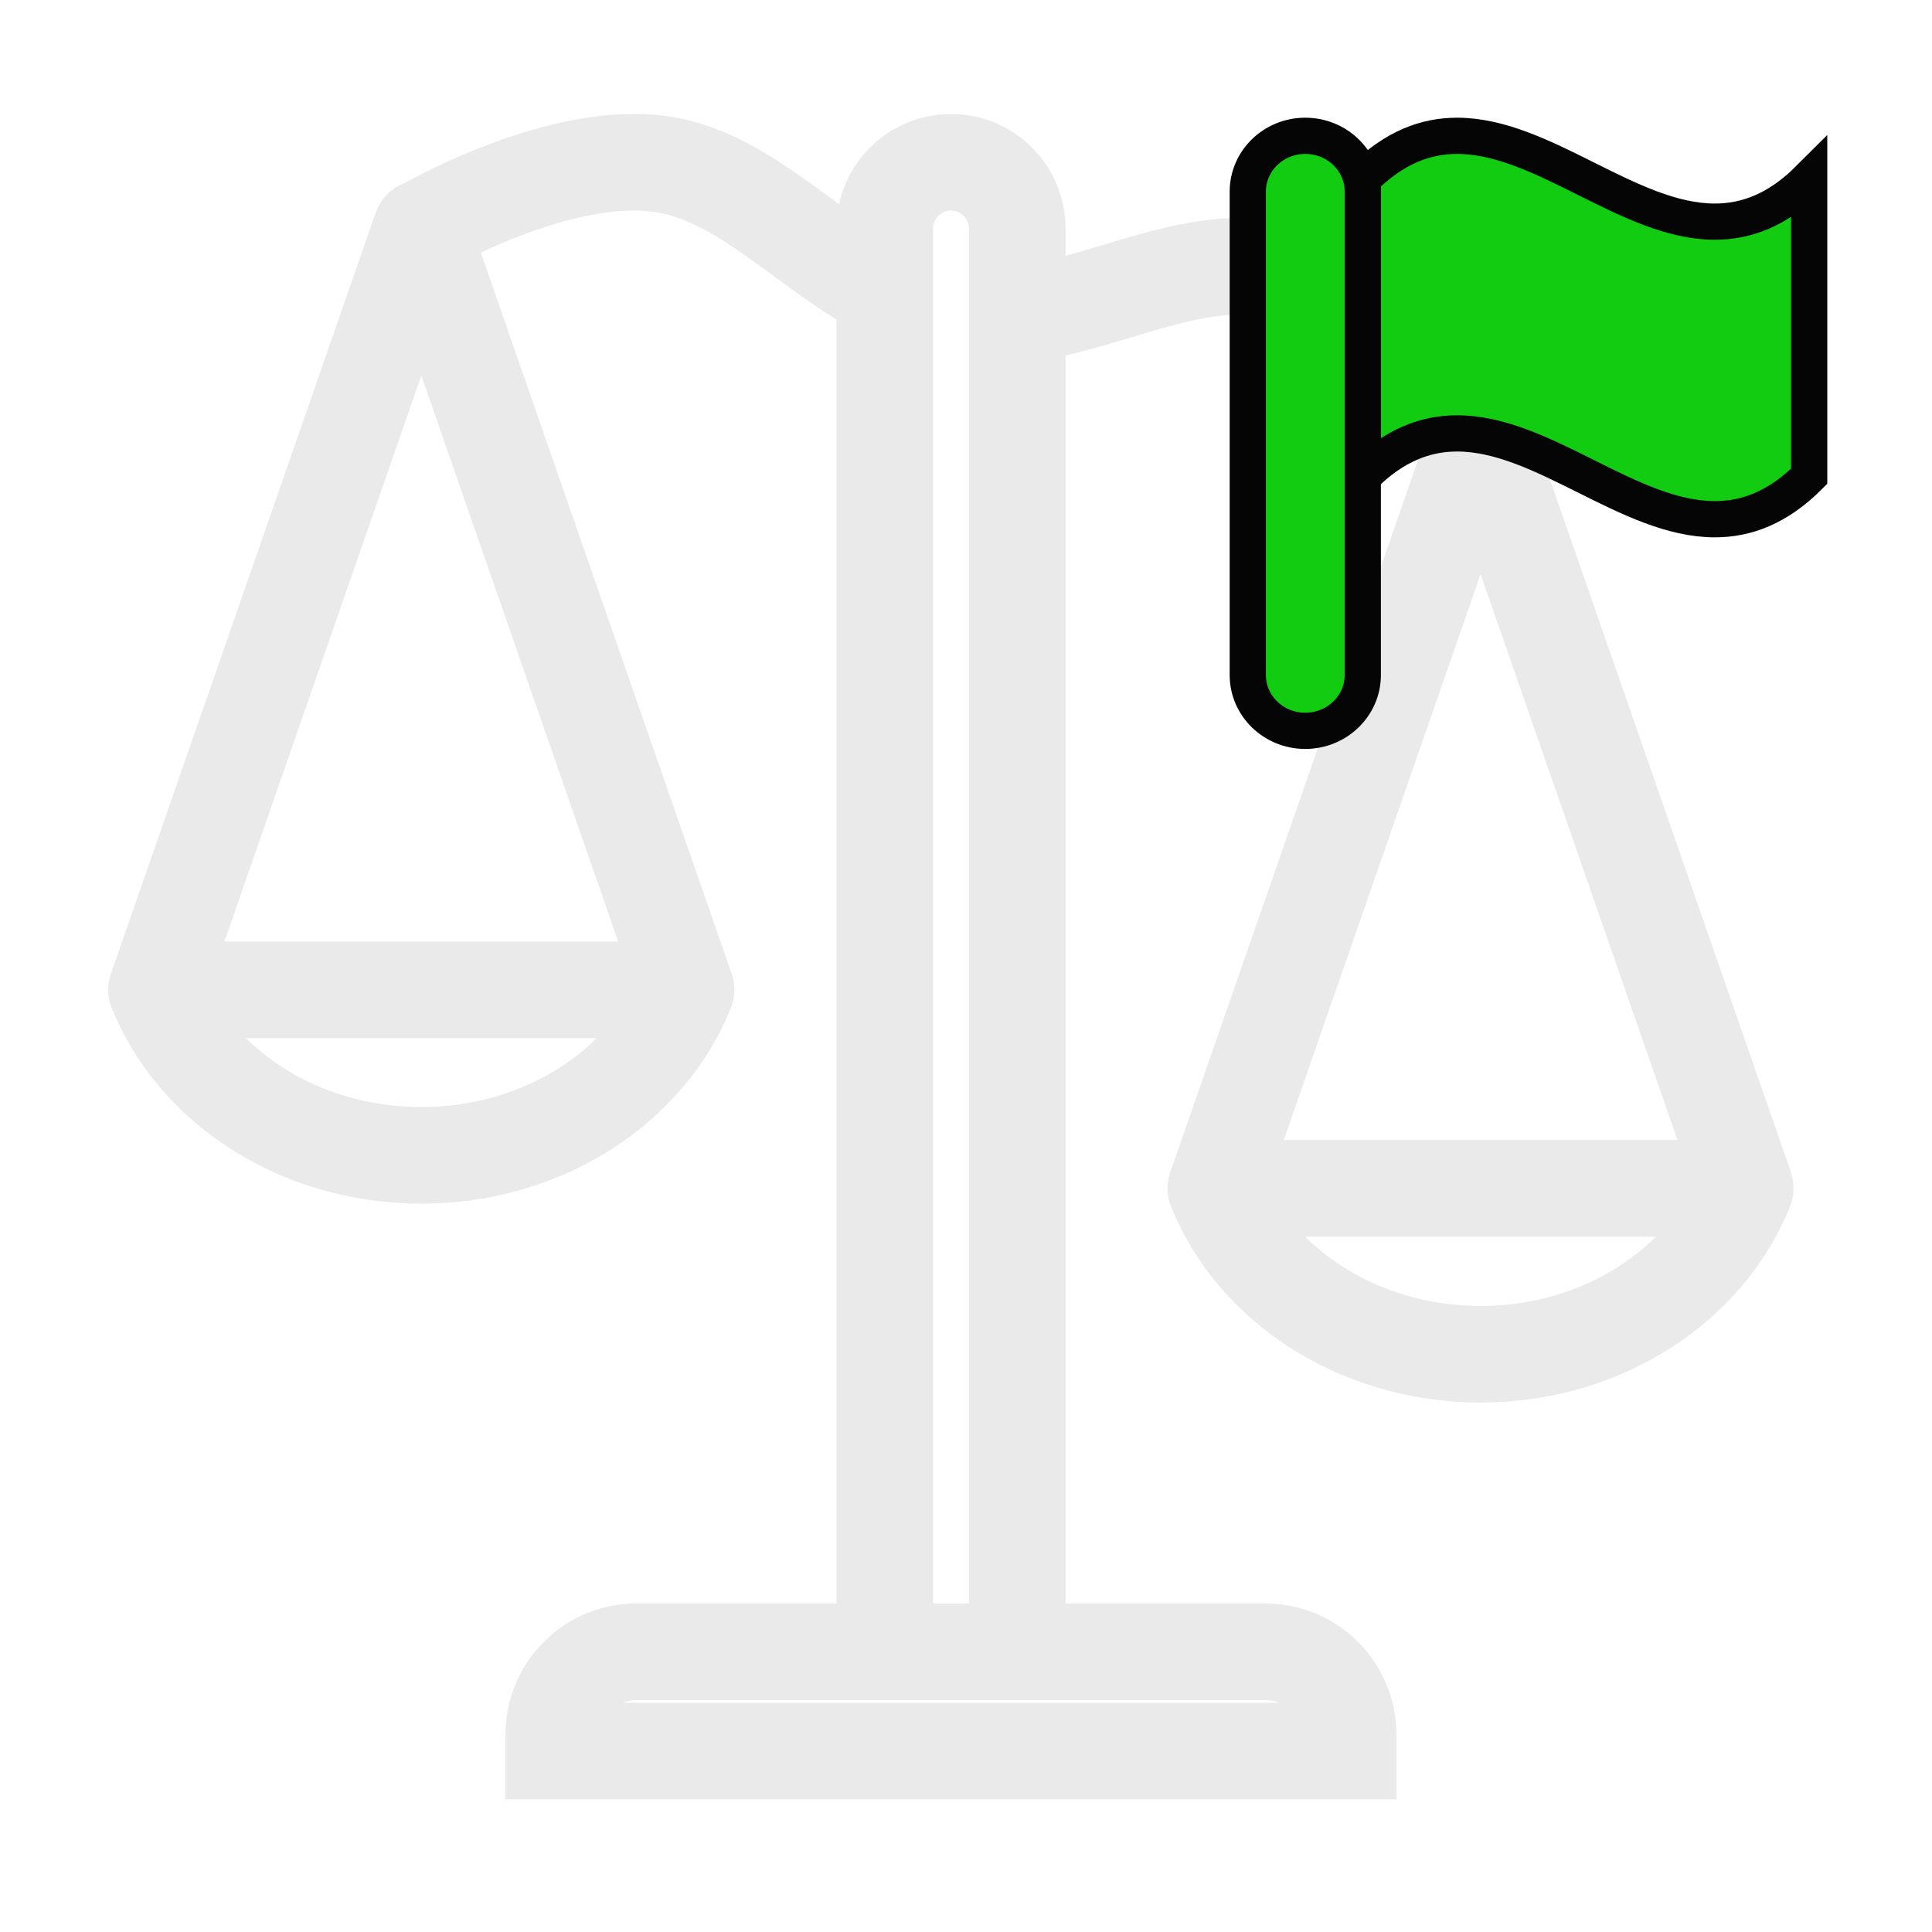 <?xml version="1.0" encoding="utf-8"?>
<!-- Generator: Adobe Illustrator 15.1.0, SVG Export Plug-In . SVG Version: 6.00 Build 0)  -->
<!DOCTYPE svg PUBLIC "-//W3C//DTD SVG 1.1//EN" "http://www.w3.org/Graphics/SVG/1.1/DTD/svg11.dtd">
<svg version="1.1" id="Camada_1" xmlns:x="http://ns.adobe.com/Extensibility/1.0/" xmlns:i="http://ns.adobe.com/AdobeIllustrator/10.0/" xmlns:graph="http://ns.adobe.com/Graphs/1.0/"
	 xmlns="http://www.w3.org/2000/svg" xmlns:xlink="http://www.w3.org/1999/xlink" x="0px" y="0px" width="40px" height="40px"
	 viewBox="0 0 40 40" enable-background="new 0 0 40 40" xml:space="preserve">
<rect x="2.698" y="3.24" fill="none" width="34.917" height="34.917"/>
<path fill="none" stroke="#EAEAEA" stroke-width="2" stroke-linecap="round" stroke-miterlimit="10" d="M13.173,34.199
	c-0.945,0-1.709,0.771-1.709,1.721c0,0.109,0,0.334,0,0.334h16.449c0,0,0-0.225,0-0.334c0-0.949-0.767-1.721-1.711-1.721
	C26.096,34.199,13.28,34.199,13.173,34.199z"/>
<path fill="none" stroke="#EAEAEA" stroke-width="2" stroke-linejoin="round" stroke-miterlimit="10" d="M18.318,4.731
	c0-0.757,0.614-1.371,1.372-1.371c0.754,0,1.371,0.614,1.371,1.371v29.468h-2.743V4.731z"/>
<path fill="none" stroke="#EAEAEA" stroke-width="2" stroke-linejoin="round" stroke-miterlimit="10" d="M25.172,24.604
	c0.799,1.996,2.949,3.434,5.482,3.434c2.531,0,4.683-1.438,5.479-3.434H25.172z"/>
<path fill="none" stroke="#EAEAEA" stroke-width="2" stroke-linecap="round" stroke-linejoin="round" stroke-miterlimit="10" d="
	M18.183,5.962c-1.525-0.838-2.798-2.273-4.403-2.55c-2.102-0.361-4.899,1.244-4.899,1.244"/>
<path fill="none" stroke="#EAEAEA" stroke-width="2" stroke-linecap="round" stroke-linejoin="round" stroke-miterlimit="10" d="
	M30.494,8.372c0,0-2.1-2.446-4.201-2.809c-1.636-0.28-3.344,0.686-5.093,0.946"/>
<polyline fill="none" stroke="#EAEAEA" stroke-width="2" stroke-linejoin="round" stroke-miterlimit="10" points="36.137,24.604 
	30.654,8.843 25.172,24.604 "/>
<path fill="none" stroke="#EAEAEA" stroke-width="2" stroke-linejoin="round" stroke-miterlimit="10" d="M3.24,20.493
	c0.801,1.995,2.95,3.427,5.483,3.427c2.533,0,4.684-1.432,5.482-3.427H3.24z"/>
<polyline fill="none" stroke="#EAEAEA" stroke-width="2" stroke-linejoin="round" stroke-miterlimit="10" points="14.205,20.493 
	8.723,4.731 3.24,20.493 "/>
<path fill="#11CC11" stroke="#050505" stroke-width="0.75" stroke-miterlimit="10" d="M30.168,2.812
	c-0.65,0-1.303,0.238-1.952,0.889c0,2.054,0,4.107,0,6.161c0.651-0.651,1.302-0.889,1.952-0.889c1.778,0,3.559,1.777,5.335,1.777
	c0.651,0,1.303-0.237,1.954-0.889c0-2.054,0-4.107,0-6.161c-0.651,0.651-1.303,0.889-1.954,0.889
	C33.727,4.589,31.946,2.812,30.168,2.812L30.168,2.812z"/>
<path fill="#11CC11" stroke="#050505" stroke-width="0.75" stroke-miterlimit="10" d="M27.024,2.812c-0.658,0-1.19,0.518-1.19,1.155
	v10.01c0,0.638,0.534,1.154,1.19,1.154c0.655,0,1.191-0.518,1.191-1.154V3.967C28.216,3.33,27.682,2.812,27.024,2.812z"/>
</svg>

